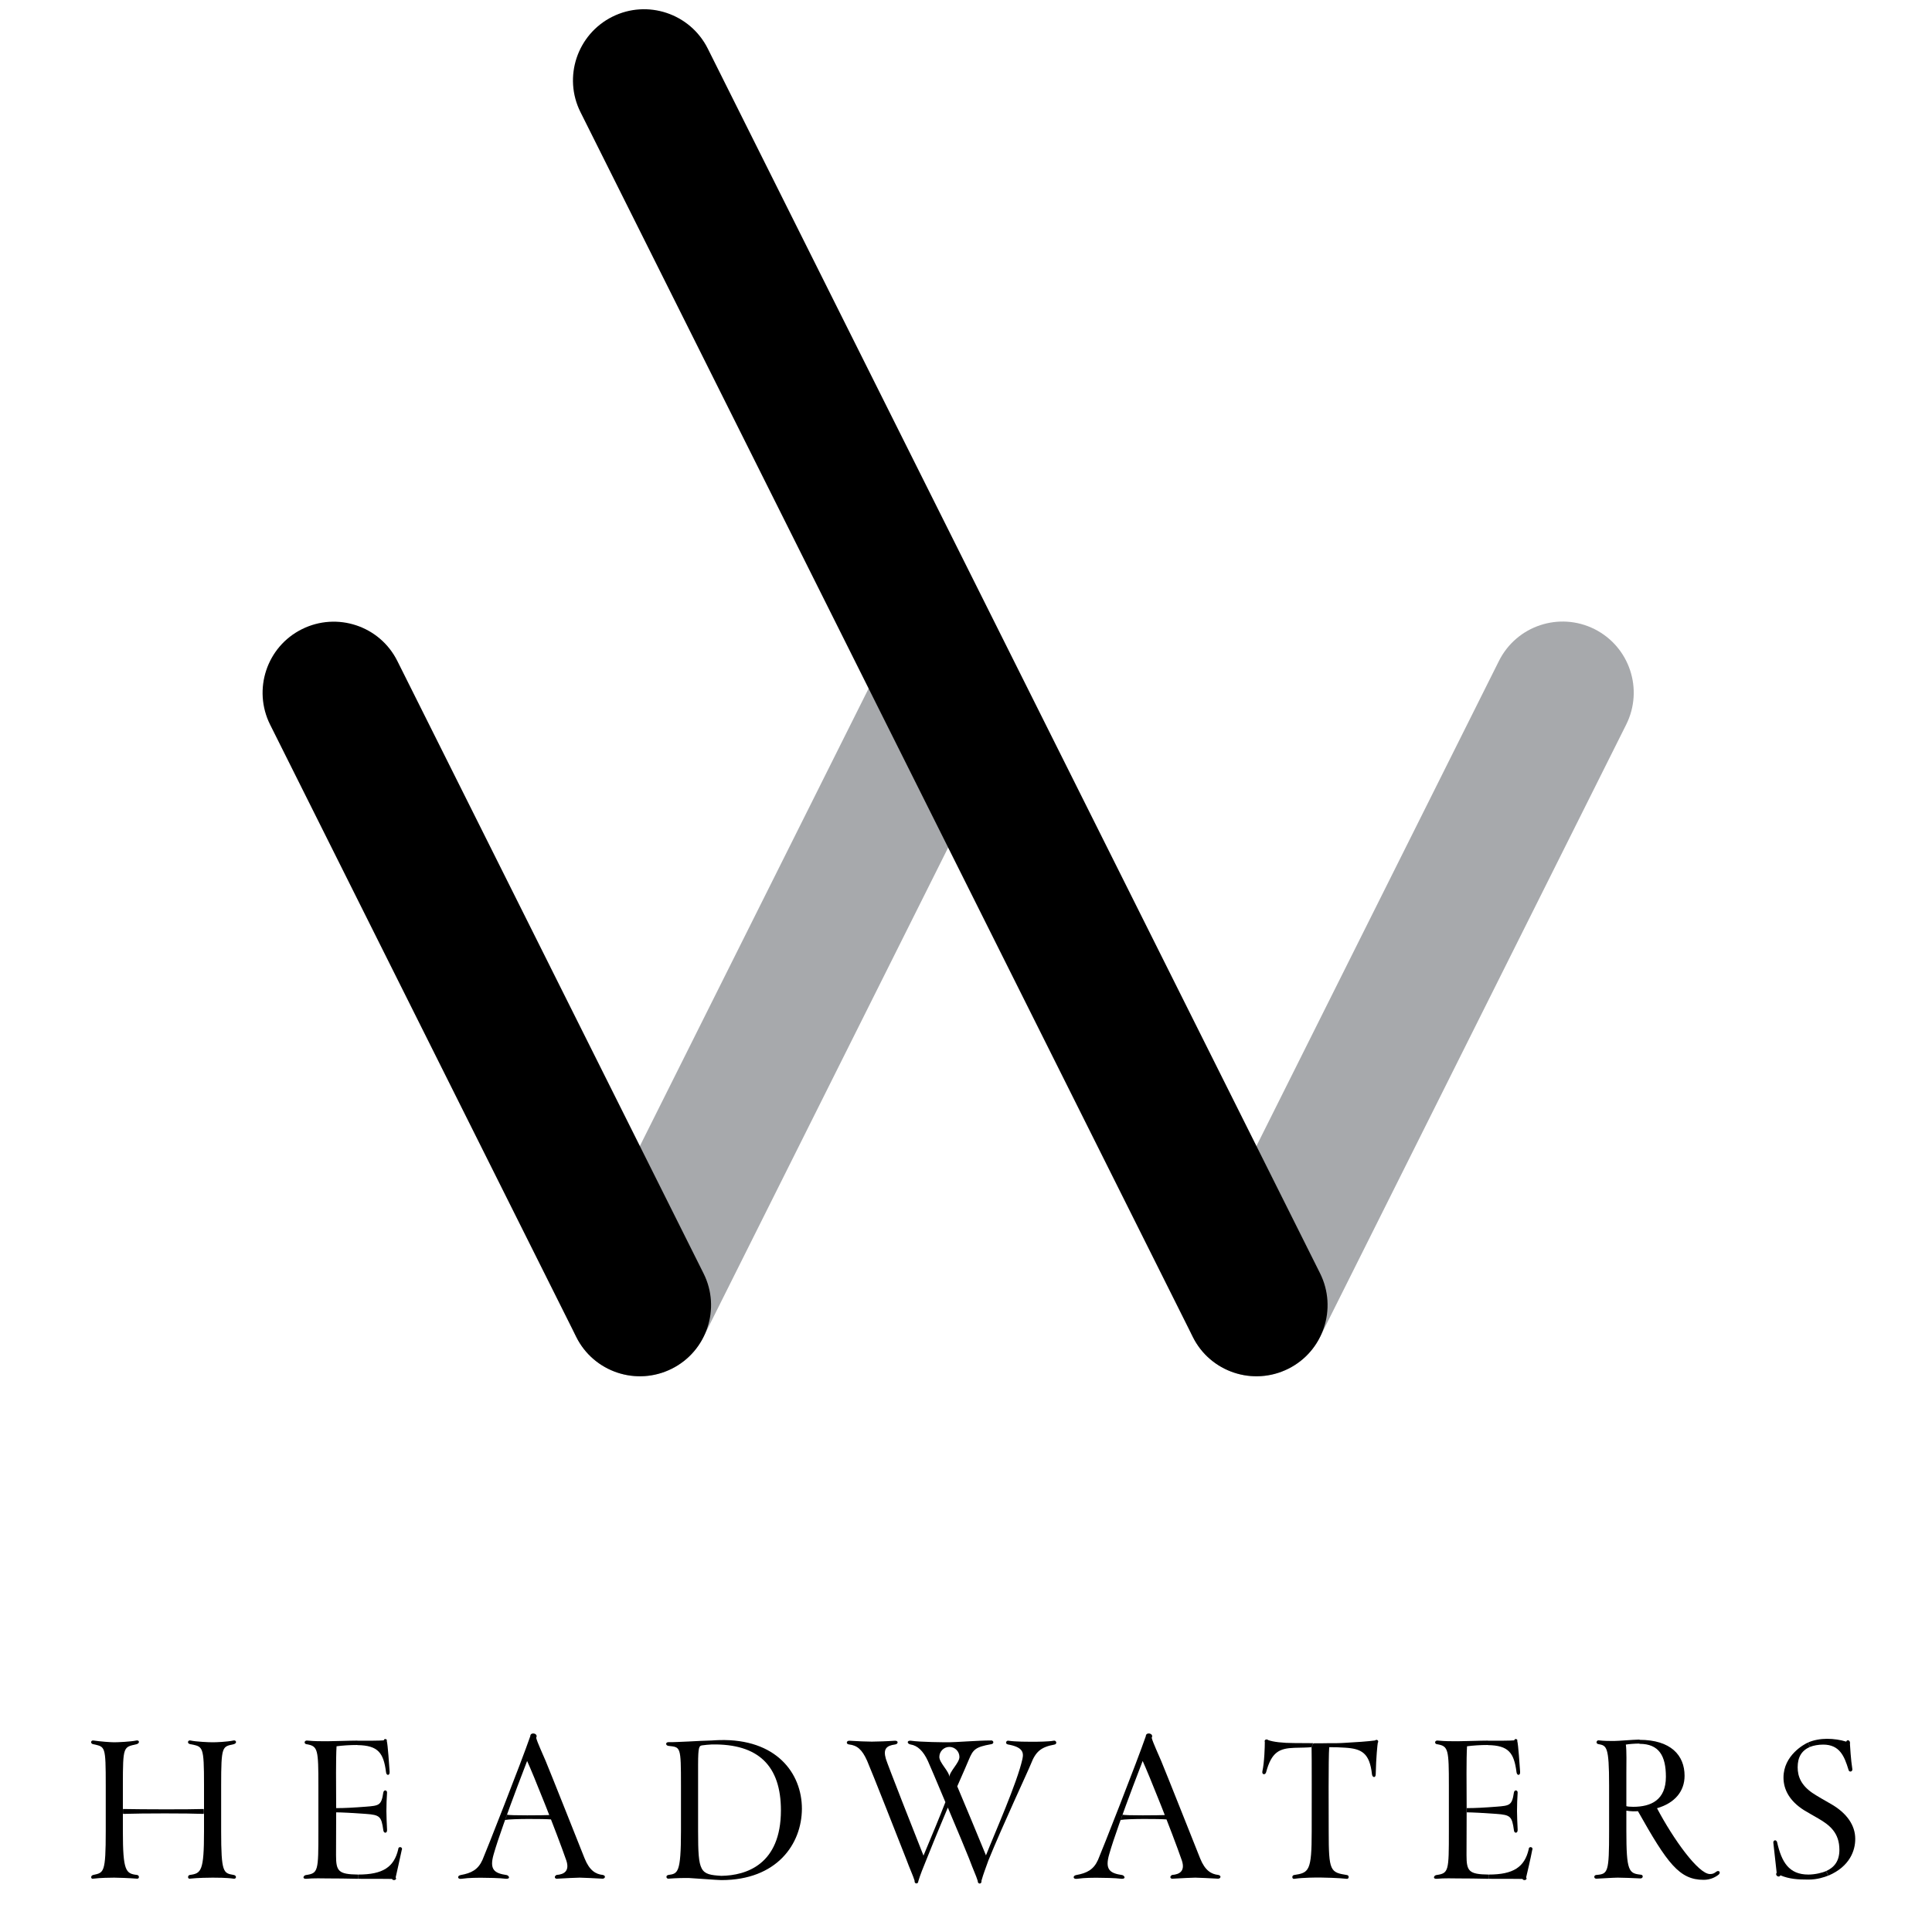 <?xml version="1.0" encoding="utf-8"?>
<!-- Generator: Adobe Illustrator 19.0.0, SVG Export Plug-In . SVG Version: 6.00 Build 0)  -->
<svg version="1.1" id="Layer_1" xmlns="http://www.w3.org/2000/svg" xmlns:xlink="http://www.w3.org/1999/xlink" x="0px" y="0px"
	 viewBox="0 0 1500 1500" style="enable-background:new 0 0 1500 1500;" xml:space="preserve">
<style type="text/css">
	.st0{fill:#A7A9AC;}
</style>
<g>
	<g>
		<path class="st0" d="M546.2,1038l237.7-475.5c13.6-27.3,2.6-60.4-24.7-74.1c-27.3-13.6-60.4-2.6-74.1,24.7L447.4,988.6
			c-13.6,27.3-2.6,60.4,24.7,74.1C499.4,1076.4,532.6,1065.3,546.2,1038"/>
		<path d="M546.2,988.6L308.5,513.2c-13.6-27.3-46.8-38.3-74.1-24.7c-27.3,13.6-38.3,46.8-24.7,74.1L447.4,1038
			c13.6,27.3,46.8,38.3,74.1,24.7C548.8,1049.1,559.9,1015.9,546.2,988.6"/>
		<path class="st0" d="M1024.9,1038l237.7-475.5c13.6-27.3,2.6-60.4-24.7-74.1c-27.3-13.6-60.4-2.6-74.1,24.7L926.1,988.6
			c-13.6,27.3-2.6,60.4,24.7,74.1C978.1,1076.4,1011.3,1065.3,1024.9,1038"/>
		<path d="M450.7,87.1L926.1,1038c13.6,27.3,46.8,38.3,74.1,24.7c27.3-13.6,38.3-46.8,24.7-74.1L549.5,37.7
			C535.8,10.4,502.6-0.6,475.4,13S437,59.8,450.7,87.1"/>
	</g>
	<g>
		<path d="M88.7,1457.8c-2.9,0-11,0.1-16.3,0.8c-2,0.5-2.3-2.4,0-2.9c8.2-1.8,9.7-1.4,9.7-34c0-12.2,0-21.8,0-35.5
			c0-31-0.4-29.9-9.7-32c-2.4-0.4-2-3.1,0-2.9c5.4,0.8,13.3,1.4,16.3,1.4c2.6,0,12.6-0.4,17.3-1.4c2.4-0.4,2.6,2.3,0,2.9
			c-10.1,2.4-10.6,1.1-10.6,31.8c0,13.9,0,23.3,0,35.8c0,31,2.3,32.9,11,33.9c2,0.3,1.9,3.1,0,2.9
			C100.4,1458.1,91.2,1457.8,88.7,1457.8z M95.7,1408.3c-0.3,1.4-0.4-5.2,0-3.8c15.2,0.3,50.3,0.4,62.3,0c0.4-0.8,0.4,5,0,3.8
			C145.9,1407.8,111,1407.8,95.7,1408.3z M165.1,1457.8c-2.6,0-11.6,0.1-17.7,0.8c-1.8,0.3-1.9-2.6,0-2.9c8.8-1.2,11-2.9,11-33.9
			c0-8.2,0-22.6,0-35.8c0-30.7-0.8-29.9-10.6-31.8c-2.9-0.5-2-3.3,0-2.9c4.6,1,14.3,1.4,17.3,1.4c3,0,11-0.3,16.3-1.4
			c2-0.4,2.9,2.2,0,2.9c-8.8,2-9.7,1-9.7,32c0,13.7,0,27.9,0,35.5c0,32.6,1.8,32.6,9.7,34c2.6,0.4,2.2,3.3,0,2.9
			C176.1,1457.8,167.9,1457.8,165.1,1457.8z"/>
		<path d="M254,1458.4c-2.9,0-10.6-0.3-16.5,0.3c-3.1,0-1.8-2.6-0.1-2.9c9.7-1.4,9.8-2.9,9.8-34v-35.5c0-27.7-0.4-30.5-8.6-32
			c-3,0-2.7-3.5,0.4-2.9c4.9,0.5,9.7,0.5,15,0.5s17.5-0.5,23.5-0.5c0,1,0,2.6,0,3.4c-6,0-11.7,0.4-16.2,1
			c-0.3,4.4-0.4,13.7-0.4,20.9c0,1.5,0.1,20.8,0.1,26.9c0,0,0,3,0,3.3c0,5.3-0.1,24.9-0.1,33.5c0,12.5,1.9,14.8,17.1,15
			c0,0.8,0,2.3,0,3.3C271.7,1458.5,259.4,1458.4,254,1458.4z M297.6,1420.9c-1.5-10.6-2.6-11.8-13.6-12.6c-9.1-0.7-19.2-1.2-23-1.2
			v-3.3c5.2,0.1,14.3-0.4,23.1-1.1c10.3-0.8,12-1,13.5-11c0.4-2.4,3-2,2.9,0.1c-0.3,4.8-0.5,9.4-0.5,14.4c0,3.8,0.3,9.7,0.5,14.3
			C300.8,1423.7,297.8,1423.6,297.6,1420.9z M299.7,1375.8c-1.9-14.8-6.1-20.7-22.2-20.9c0-1.4,0-1.8,0-3.4c8.6,0,17.5,0,20.5-0.3
			c0-1.6,2.9-1.2,2.3,0.5c0.8,2.7,1.9,19.4,2.2,23.8C302.8,1378.8,299.9,1378.8,299.7,1375.8z M307.2,1457.6c1.4,1.8-1.9,3-2.9,1.2
			c-4.9-0.1-14.1-0.1-26.2-0.1c0-1.2,0-2.3,0-3.3c19.2,0,27.9-5.8,31.1-19.7c0-2.6,3.9-1.8,2.7,0.7
			C310.8,1441.8,307.8,1454.9,307.2,1457.6z"/>
		<path d="M383.3,1439.6c-3.5,12,0.5,14.8,10.1,16.2c1.5,0.3,3.3,2.9-0.3,2.9c-5.4-0.7-15.2-0.8-18.2-0.8c-4.4,0-10.2-0.1-16.6,0.8
			c-3.3,0.5-3.4-2.4-0.7-2.9c8.4-1.5,13.6-4.2,17-11.8c2.4-5.4,30.6-77,37.1-96c0-3.7,6.9-2.2,4.4,1.5
			C414.9,1352.7,389.9,1416.2,383.3,1439.6z M392.2,1413c0.4-0.8,1.2-3.3,1.5-4.1c1.1,0.8,29.8,0.5,32.8,0.3
			c0.4,0.8,0.7,2.2,1.4,3.4C422.1,1412.1,397.8,1412,392.2,1413z M450.1,1457.8c-2.9,0-9.8,0.4-17.3,0.8c-1.9,0.4-3.1-1.6-0.7-2.9
			c5.8-0.4,10.3-3,7.6-11.2c-8-23-26-67.7-30.5-77.4c1-2.9,5.6-14.6,6.8-17.8h0.3c0.8,3.4,5.7,13.9,7.3,17.8
			c3.7,8.8,27.5,68.8,30.3,75.8c3.8,9.4,8.6,12.2,14.1,12.8c2.6,0.5,1.9,3-0.3,2.9C461.8,1458.3,453,1457.8,450.1,1457.8z"/>
		<path d="M535.2,1458.1c-2.9-0.1-10.3,0-16.2,0.5c-1.9,0.1-2.3-2.6,0-2.9c7.2-1,9.7-1.4,9.7-34c0-13.7,0-21.8,0-35.5
			c0-30.7-0.3-29.6-9.7-30.7c-2.4-0.3-2.4-2.9,0-2.9c4.5,0.1,9.7-0.3,15.5-0.5c6-0.3,12.8-0.7,18-0.8c0.1,0.8,0.1,2.2,0.1,3.1
			c-2,0.1-6,0.4-7.5,0.7c-2.2,0.4-3.1,0.7-3.1,15c0,15.8,0,38.8,0,51.8c0,31.8,1.5,33.5,18.1,34.5c0,1,0,2,0,3.3
			C555.4,1459.6,542.6,1458.5,535.2,1458.1z M560.1,1459.7c0-1,0-2.3,0-3.3c19.2-0.3,46.2-8.7,46.2-50.9c0-34.3-17.3-51.8-53.7-51.1
			c-0.1-1.1,0-1.9-0.1-3.1c2.2-0.1,4.4-0.3,6-0.3c44.2-1.2,64.1,25.7,64.1,53.3C622.5,1431.7,603.2,1459.7,560.1,1459.7z"/>
		<path d="M861.2,1439.6c-3.5,12,0.5,14.8,10.1,16.2c1.5,0.3,3.3,2.9-0.3,2.9c-5.4-0.7-15.2-0.8-18.2-0.8c-4.4,0-10.2-0.1-16.6,0.8
			c-3.3,0.5-3.4-2.4-0.7-2.9c8.4-1.5,13.6-4.2,17-11.8c2.4-5.4,30.6-77,37.1-96c0-3.7,6.9-2.2,4.4,1.5
			C892.8,1352.7,867.8,1416.2,861.2,1439.6z M870.1,1413c0.4-0.8,1.2-3.3,1.5-4.1c1.1,0.8,29.8,0.5,32.8,0.3
			c0.4,0.8,0.7,2.2,1.4,3.4C900,1412.1,875.7,1412,870.1,1413z M928,1457.8c-2.9,0-9.8,0.4-17.3,0.8c-1.9,0.4-3.1-1.6-0.7-2.9
			c5.8-0.4,10.3-3,7.6-11.2c-8-23-26-67.7-30.5-77.4c1-2.9,5.6-14.6,6.8-17.8h0.3c0.8,3.4,5.7,13.9,7.3,17.8
			c3.7,8.8,27.5,68.8,30.3,75.8c3.8,9.4,8.6,12.2,14.1,12.8c2.6,0.5,1.9,3-0.3,2.9C939.7,1458.3,930.9,1457.8,928,1457.8z"/>
		<path d="M1018.2,1356.5c-2.4,0.3-8.8,0.4-13.2,0.5c-11.8,0.4-17.8,3.3-22,19c-0.7,2.3-3.4,1.9-2.9-0.7c1.6-7.2,1.9-19.4,1.9-22.8
			c-0.7-1.8,1.5-2.6,2.6-1.5c3.8,1.4,11.2,2.3,20.1,2.3c6.7,0,13.9,0.1,14.8,0.1C1019.3,1354.2,1018.8,1355.4,1018.2,1356.5z
			 M1024.6,1457.7c-2.4,0-12.9,0-19.6,1c-2,0.4-2.2-2.4-0.5-2.9c11.8-1.8,13.9-2.9,13.9-34c0-13.5,0.1-61.1-0.1-65.3
			c0.5-1.1,1.1-2.3,1.4-3c1.1,0,10.9,0,11.6-0.1c0.3,1,0.3,1.9,0.7,3.1c-0.7,8.3-0.4,52.8-0.4,65.4c0,31.1,1.2,31.8,14.3,33.9
			c1.8,0.3,1.5,3.3-0.4,2.9C1039.5,1458,1027.4,1457.7,1024.6,1457.7z M1068.1,1377.7c-0.1,2.9-2.6,2.4-2.9-0.1
			c-1.8-16.7-8.2-19.9-20.8-20.7c-3.8-0.3-8.4-0.4-12.6-0.4c-0.4-1.4-0.4-2.2-0.7-3.1c2.9,0.1,9.8,0,13.6-0.3
			c7.8-0.4,17.8-1.1,22.8-1.8c1.5-1.2,3.3,0.1,2.2,1.9C1069.5,1354.3,1068.4,1363.7,1068.1,1377.7z"/>
		<path d="M1131.7,1458.4c-2.9,0-10.6-0.3-16.5,0.3c-3.1,0-1.8-2.6-0.1-2.9c9.7-1.4,9.8-2.9,9.8-34v-35.5c0-27.7-0.4-30.5-8.6-32
			c-3,0-2.7-3.5,0.4-2.9c4.9,0.5,9.7,0.5,15,0.5s17.5-0.5,23.5-0.5c0,1,0,2.6,0,3.4c-6,0-11.7,0.4-16.2,1
			c-0.3,4.4-0.4,13.7-0.4,20.9c0,1.5,0.1,20.8,0.1,26.9c0,0,0,3,0,3.3c0,5.3-0.1,24.9-0.1,33.5c0,12.5,1.9,14.8,17.1,15
			c0,0.8,0,2.3,0,3.3C1149.4,1458.5,1137.2,1458.4,1131.7,1458.4z M1175.4,1420.9c-1.5-10.6-2.6-11.8-13.6-12.6
			c-9.1-0.7-19.2-1.2-23-1.2v-3.3c5.2,0.1,14.3-0.4,23.1-1.1c10.3-0.8,12-1,13.5-11c0.4-2.4,3-2,2.9,0.1c-0.3,4.8-0.5,9.4-0.5,14.4
			c0,3.8,0.3,9.7,0.5,14.3C1178.5,1423.7,1175.5,1423.6,1175.4,1420.9z M1177.4,1375.8c-1.9-14.8-6.1-20.7-22.2-20.9
			c0-1.4,0-1.8,0-3.4c8.6,0,17.5,0,20.5-0.3c0-1.6,2.9-1.2,2.3,0.5c0.8,2.7,1.9,19.4,2.2,23.8
			C1180.5,1378.8,1177.7,1378.8,1177.4,1375.8z M1184.9,1457.6c1.4,1.8-1.9,3-2.9,1.2c-4.9-0.1-14.1-0.1-26.2-0.1c0-1.2,0-2.3,0-3.3
			c19.2,0,27.9-5.8,31.1-19.7c0-2.6,3.9-1.8,2.7,0.7C1188.6,1441.8,1185.6,1454.9,1184.9,1457.6z"/>
		<path d="M1256,1457.8c-3.4,0-13.7,0.7-16.5,0.8c-2.2,0.1-2.3-2.7-0.1-2.9c9.1-0.7,9.9-2,9.9-34v-35.5c0-30.5-1.9-30.9-8.4-32.1
			c-2.2-0.4-1.4-3.1,0.3-2.9c4.1,0.5,8.7,0.5,11.8,0.5c3.5,0,14.6-1,19.9-1.1c0,1.2,0,2,0,3.1c-3.8,0-8.6,0.4-10.6,0.8
			c0.7,4.6,0.4,15,0.4,22v45c0,31.4,1.9,33,11.2,34c2.2,0.1,1.9,3-0.3,2.9C1267,1458.1,1260.2,1457.8,1256,1457.8z M1322.7,1459.5
			c-18.9,0-28.2-12.8-51-53.3c-1.2,0.1-2.4,0.1-3.8,0.1c-1.8,0-3.8-0.3-5.2-0.5c0-0.8,0-2.2,0-3.5c1,0.3,2.7,0.5,5.3,0.5
			c13.9,0,25.4-5.3,25.4-23.3c0-16.2-5.3-25.6-20.5-25.6c0-1.1,0-1.9,0-3.1c24.3,0,35,12,35,27.9c0,12.1-7.6,21.2-21.4,25.2
			c12.6,23.9,32.1,51.1,41.1,51.1c2,0,3.1-0.4,4.9-1.8c2-1.5,3.8,0.4,1.9,2.2C1331.9,1457.4,1328,1459.5,1322.7,1459.5z"/>
		<path d="M1404.1,1459.3c-8.4,0-14.8-0.4-21.8-3.3c-1.1,2.3-4.5-0.1-2.9-2l-2.6-23.4c-0.1-1.8,2-2.7,2.9-0.5
			c3.5,15.6,9.2,25.3,24.3,25.3c5.3,0,11.2-1.5,13.7-2.7c0.4,1,1.2,2.3,1.8,3.5C1416.4,1457.4,1411.1,1459.3,1404.1,1459.3z
			 M1419.6,1456.2c-0.5-1.2-1.4-2.6-1.8-3.5c6.4-2.9,10.3-7.8,10.3-16.5c0-13.2-7.5-19.2-16.3-24.3c-3.7-2.2-7.5-4.2-11.2-6.5
			c-11.2-7.1-15.9-16-15.9-25.3c0-17.4,16.3-26,19-27.2c0.5,1.4,1.1,2.4,1.5,3.4c-6.5,2.9-9.5,8-9.5,15.8c0,7.2,2.7,13.9,11.4,19.9
			c2.9,2,10.7,6.5,14.1,8.4c12.8,7.2,19.2,16.9,19.2,27.2C1440.5,1436.5,1436.3,1449.1,1419.6,1456.2z M1435.1,1373.8
			c-3.1-10.1-6.7-19.3-19.6-19.3c-3.7,0-7.6,0.7-10.2,1.8c-0.4-1-1-2-1.5-3.4c3.9-1.9,9.8-2.9,14.6-2.9c5.4,0,10.5,0.8,15,2.2
			c0.7-2,3.5-1.1,2.9,1.9c0,0.8,0.8,13.1,1.8,19C1438.8,1375.6,1435.5,1376.5,1435.1,1373.8z"/>
		<path d="M817.9,1351.5c-3.4,0.7-12.4,0.8-16.7,0.8c-3,0-12.8,0-18.2-0.8c-1.8-0.4-3,2.4-0.4,2.9c11.3,2,12.4,6.1,11.2,11.3
			c-4.1,18.5-21.2,56.8-28.3,74.8c-8-19.3-14.1-34.3-22.3-53.6c4.8-10.9,8.3-18.9,9-20.7c3.3-7.8,4.9-9.8,17.3-12
			c2.7-0.3,2-3.3-0.4-2.9c-9.7,0-27.3,1.4-32.2,1.4c-4.1,0-21.9-0.1-29.6-1.2c-3.3-0.4-3.3,2.3-0.4,2.9c5.4,0.8,9.9,5,13.5,12.8
			c1.2,2.7,7.2,16.6,13.6,32c-4.1,10.6-10.2,25.2-17,41.5c-4.4-10.9-28.6-72.5-29.2-75.1c-2.3-7.8,0.5-10.3,7.2-11.2
			c2.6-0.4,2.6-3.1-0.3-2.9c-5.3,0.4-14.6,0.7-17.8,0.7c-3.3,0-11.8-0.3-17.4-0.7c-2.4-0.1-2.9,2.6-0.3,2.9
			c6.3,0.7,10.1,3.9,14,12.6c2.7,6,26.8,67.1,30.2,75.9c3.5,9.4,5.3,12.8,6.7,17.3c-0.4,2.6,2.9,2.9,2.9,0.3
			c1.5-5,3.9-10.9,5.8-15.5c9.5-23.7,12.2-29.8,17.1-41.6c7.5,17.7,14.7,35,16.5,39.6c3.5,9.4,5.3,12.8,6.7,17.3
			c-0.1,2.9,3.4,2.7,2.9-0.1c1.5-5.4,3.3-9.8,5.4-15.8c11-27.1,31.3-70.4,33-74.9c3.8-9.8,8-13.1,18.2-15
			C821.1,1354.1,820.2,1350.9,817.9,1351.5z M729.3,1364.1c0-4.3,3.5-7.8,7.8-7.8c4.3,0,7.8,3.5,7.8,7.8c0,4.6-7.8,11.3-7.8,15.6
			C737.1,1375.4,729.3,1368.7,729.3,1364.1z"/>
	</g>
</g>
</svg>
